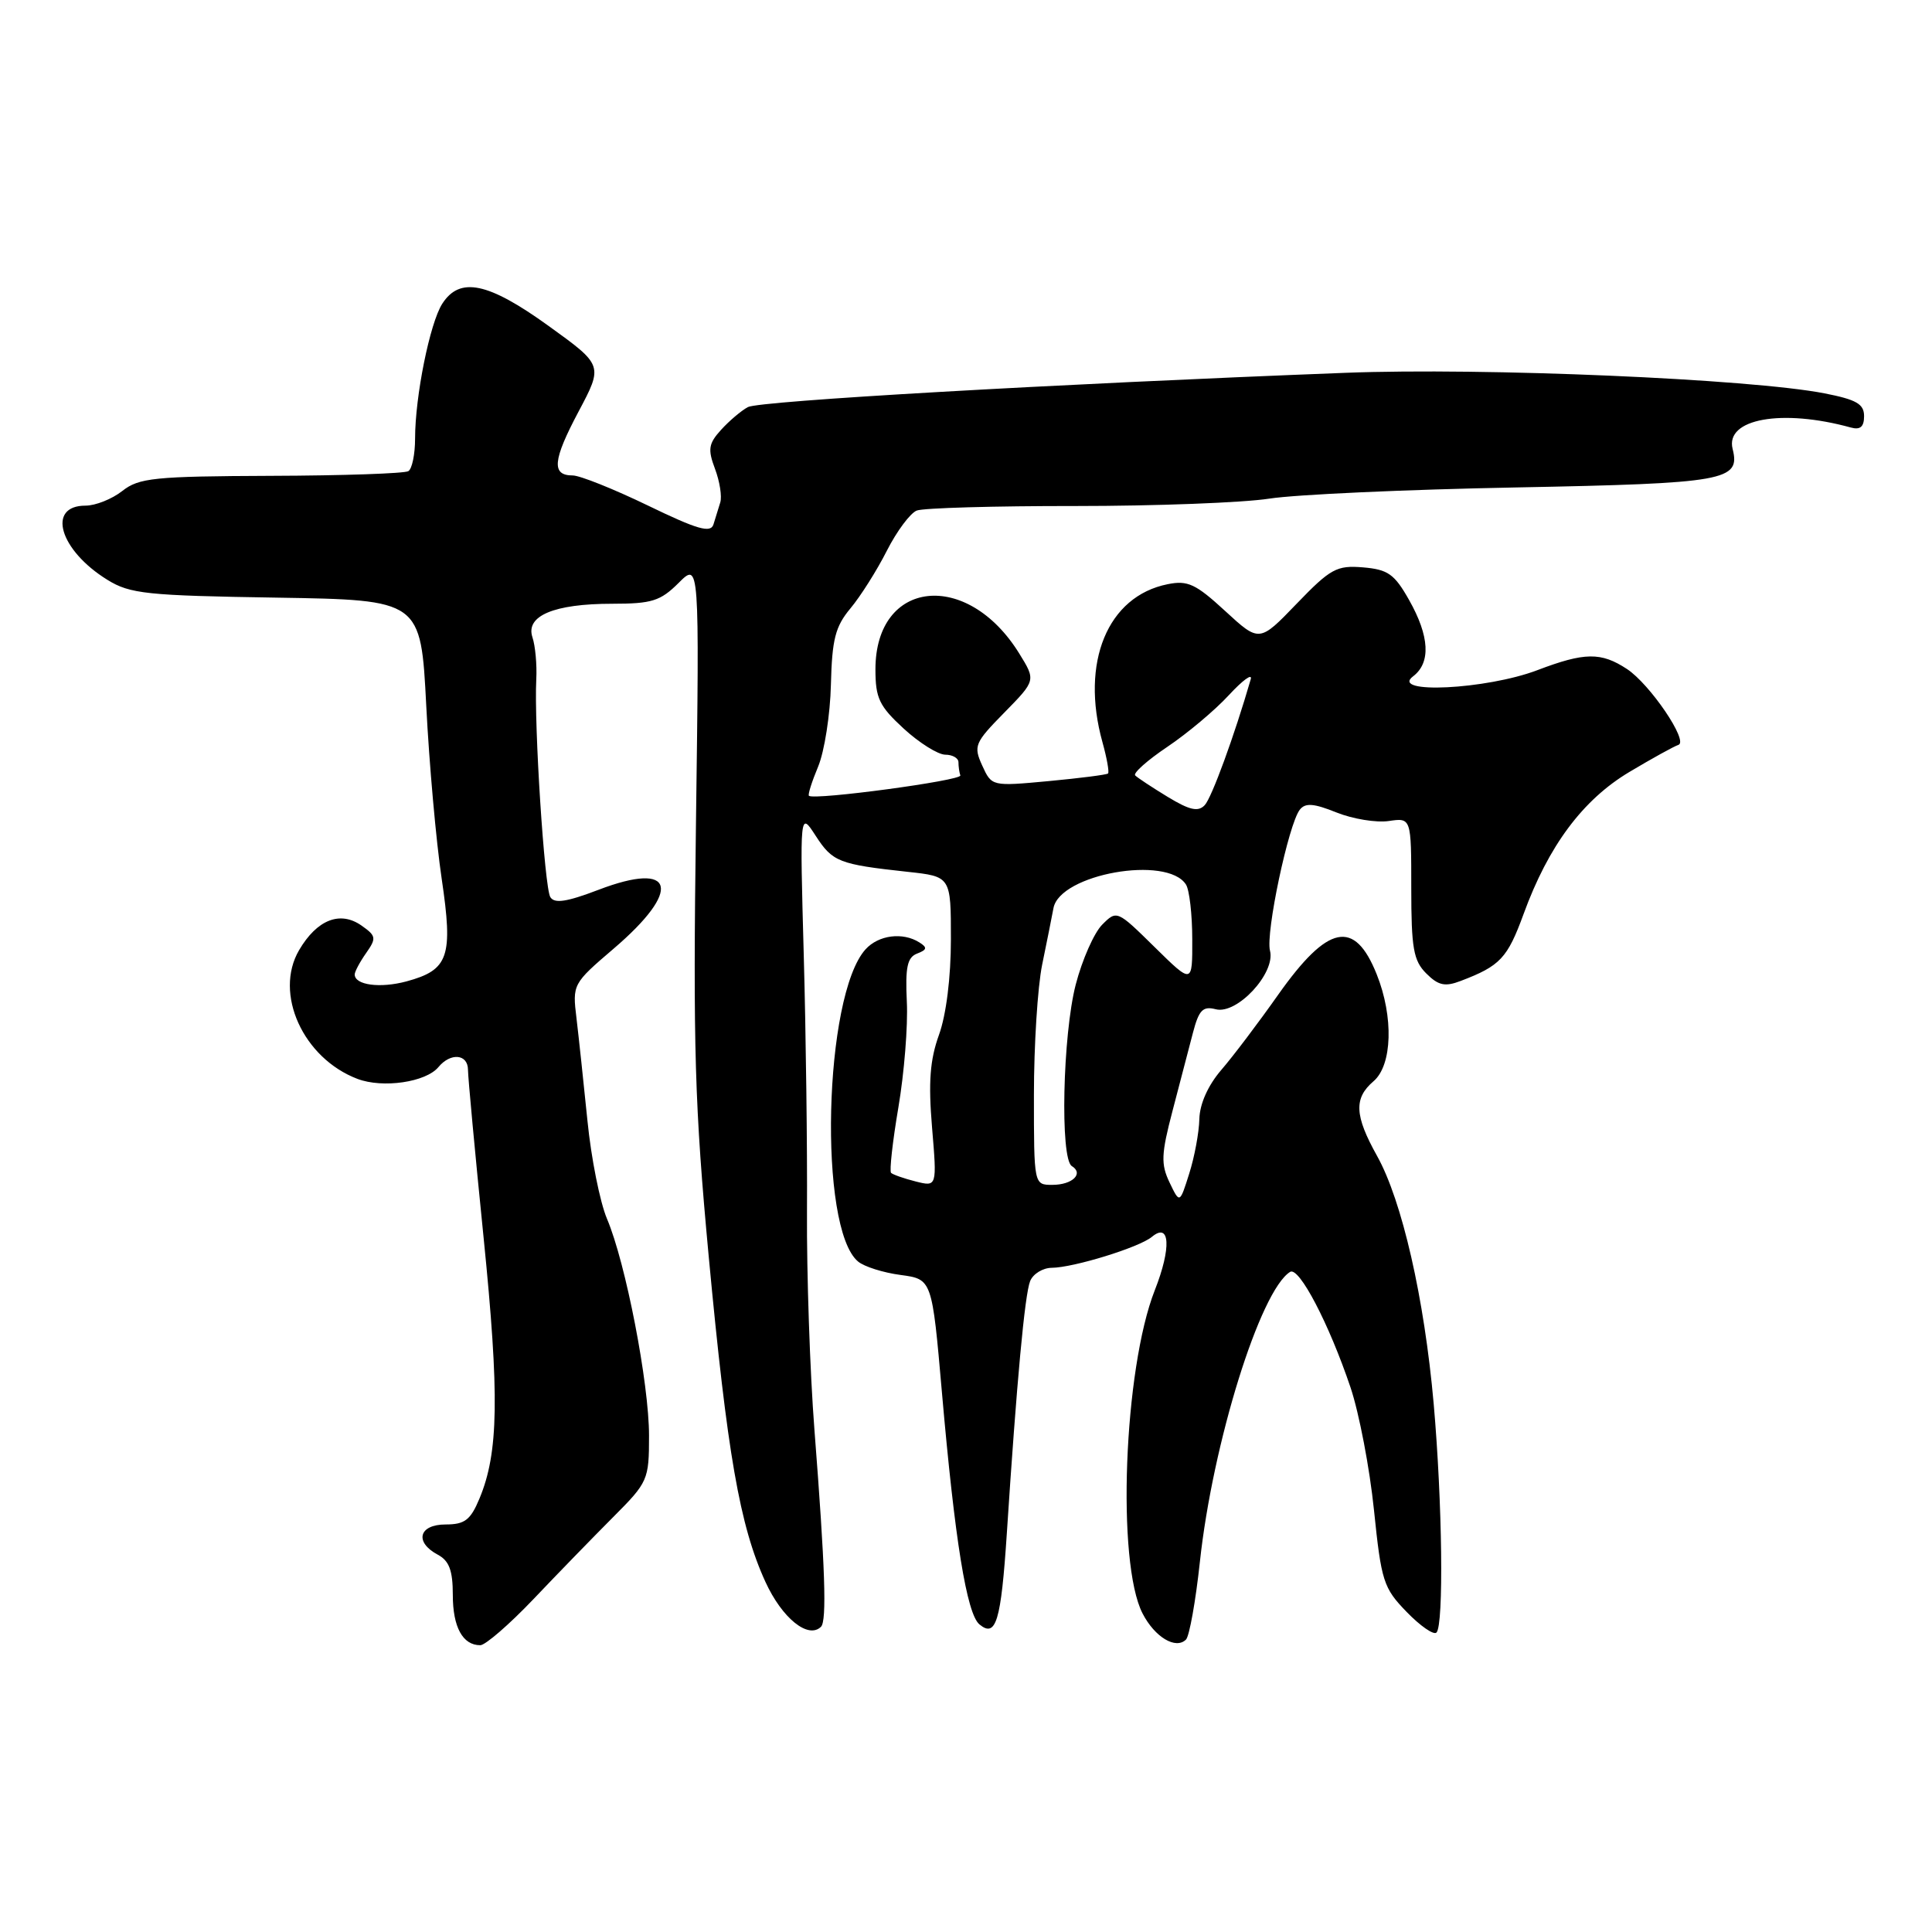 <?xml version="1.0" encoding="UTF-8" standalone="no"?>
<!DOCTYPE svg PUBLIC "-//W3C//DTD SVG 1.1//EN" "http://www.w3.org/Graphics/SVG/1.1/DTD/svg11.dtd" >
<svg xmlns="http://www.w3.org/2000/svg" xmlns:xlink="http://www.w3.org/1999/xlink" version="1.1" viewBox="0 0 256 256">
 <g >
 <path fill="currentColor"
d=" M 70.69 211.89 C 73.88 208.53 78.64 203.64 81.25 201.02 C 85.86 196.40 86.00 196.10 86.00 190.24 C 86.00 183.29 82.91 167.34 80.43 161.50 C 79.50 159.30 78.33 153.45 77.84 148.50 C 77.34 143.55 76.69 137.45 76.39 134.94 C 75.84 130.43 75.89 130.34 81.29 125.72 C 90.45 117.90 89.45 114.02 79.29 117.91 C 75.09 119.51 73.47 119.76 72.92 118.87 C 72.14 117.61 70.75 95.98 71.06 90.00 C 71.16 88.08 70.93 85.57 70.55 84.44 C 69.61 81.60 73.41 80.00 81.12 80.00 C 86.38 80.00 87.51 79.64 89.92 77.24 C 92.68 74.48 92.68 74.48 92.22 108.99 C 91.82 138.94 92.05 146.54 93.91 166.50 C 96.36 192.63 98.02 202.17 101.42 209.60 C 103.63 214.43 107.10 217.23 108.79 215.55 C 109.57 214.76 109.34 207.76 107.92 189.50 C 107.32 181.80 106.88 168.75 106.93 160.50 C 106.98 152.25 106.79 136.95 106.50 126.50 C 105.98 107.50 105.98 107.50 108.09 110.76 C 110.33 114.21 111.16 114.53 120.25 115.52 C 126.00 116.14 126.00 116.14 126.00 124.45 C 126.00 129.49 125.38 134.47 124.42 137.12 C 123.22 140.45 123.00 143.40 123.50 149.38 C 124.16 157.26 124.16 157.26 121.33 156.55 C 119.78 156.16 118.31 155.64 118.07 155.41 C 117.84 155.17 118.27 151.27 119.04 146.74 C 119.81 142.21 120.32 135.91 120.16 132.74 C 119.94 128.15 120.22 126.85 121.53 126.35 C 122.84 125.85 122.90 125.55 121.83 124.88 C 119.63 123.48 116.41 123.89 114.69 125.79 C 109.15 131.91 108.41 162.77 113.70 167.16 C 114.51 167.84 117.05 168.64 119.34 168.94 C 123.50 169.50 123.50 169.50 124.81 184.50 C 126.52 204.12 128.10 213.84 129.78 215.24 C 131.98 217.06 132.64 214.84 133.41 203.18 C 134.72 183.05 135.79 171.50 136.50 169.75 C 136.89 168.79 138.18 168.00 139.36 167.99 C 142.24 167.97 150.95 165.29 152.63 163.89 C 155.04 161.89 155.23 165.34 153.02 170.95 C 148.90 181.41 147.93 207.09 151.40 213.80 C 153.02 216.94 155.80 218.60 157.15 217.25 C 157.60 216.80 158.43 212.17 158.99 206.96 C 160.68 191.23 166.98 170.99 170.95 168.53 C 172.13 167.80 176.10 175.39 178.95 183.84 C 180.09 187.23 181.49 194.55 182.06 200.10 C 183.03 209.53 183.31 210.42 186.39 213.59 C 188.20 215.46 189.98 216.69 190.34 216.32 C 191.32 215.34 191.12 199.07 189.97 186.00 C 188.73 172.01 185.78 159.10 182.47 153.17 C 179.48 147.81 179.37 145.52 182.00 143.27 C 184.49 141.14 184.68 134.74 182.42 129.10 C 179.48 121.75 175.96 122.48 169.37 131.80 C 166.77 135.49 163.38 139.98 161.82 141.78 C 160.06 143.83 158.97 146.28 158.92 148.28 C 158.88 150.05 158.28 153.30 157.58 155.50 C 156.32 159.50 156.32 159.50 154.97 156.68 C 153.81 154.26 153.86 152.93 155.37 147.18 C 156.33 143.51 157.55 138.86 158.07 136.85 C 158.86 133.83 159.38 133.29 161.09 133.73 C 163.92 134.47 169.05 128.92 168.28 125.97 C 167.68 123.65 170.73 109.21 172.23 107.29 C 172.96 106.36 174.07 106.44 177.10 107.66 C 179.25 108.52 182.36 109.03 184.01 108.79 C 187.00 108.35 187.00 108.35 187.00 117.67 C 187.00 125.64 187.29 127.29 188.98 128.98 C 190.58 130.58 191.46 130.78 193.55 129.98 C 198.78 127.99 199.74 126.97 201.88 121.12 C 205.17 112.09 209.72 105.98 215.90 102.29 C 218.87 100.52 221.79 98.90 222.40 98.70 C 223.78 98.24 218.62 90.64 215.57 88.64 C 212.14 86.39 209.97 86.42 203.71 88.80 C 196.95 91.37 184.09 92.00 187.25 89.61 C 189.61 87.81 189.43 84.31 186.71 79.50 C 184.77 76.06 183.91 75.46 180.61 75.18 C 177.12 74.89 176.30 75.34 171.81 80.00 C 166.87 85.13 166.87 85.13 162.34 80.96 C 158.45 77.38 157.38 76.87 154.72 77.41 C 146.76 79.00 143.14 87.76 146.08 98.34 C 146.67 100.46 147.00 102.33 146.82 102.49 C 146.65 102.66 143.10 103.11 138.96 103.50 C 131.41 104.20 131.41 104.20 130.15 101.44 C 128.97 98.84 129.14 98.43 133.08 94.42 C 137.26 90.16 137.26 90.16 135.06 86.60 C 128.16 75.43 116.00 76.76 116.00 88.69 C 116.00 92.51 116.50 93.56 119.75 96.55 C 121.81 98.44 124.29 99.99 125.25 100.00 C 126.21 100.00 127.00 100.45 127.00 101.00 C 127.00 101.55 127.11 102.34 127.25 102.75 C 127.47 103.42 107.96 106.05 107.19 105.45 C 107.02 105.32 107.57 103.58 108.41 101.57 C 109.24 99.57 110.01 94.68 110.10 90.71 C 110.25 84.70 110.68 83.02 112.69 80.61 C 114.02 79.02 116.19 75.59 117.51 72.98 C 118.83 70.38 120.62 67.98 121.48 67.65 C 122.35 67.31 131.80 67.04 142.48 67.05 C 153.16 67.05 164.73 66.61 168.20 66.07 C 171.66 65.53 186.36 64.86 200.85 64.59 C 228.67 64.05 230.64 63.70 229.58 59.48 C 228.58 55.49 236.11 54.13 245.25 56.65 C 246.49 56.99 247.00 56.56 247.00 55.14 C 247.00 53.53 245.99 52.95 241.75 52.12 C 231.96 50.21 196.63 48.69 178.29 49.40 C 139.33 50.90 100.65 53.12 99.10 53.94 C 98.21 54.42 96.61 55.78 95.54 56.96 C 93.88 58.79 93.77 59.54 94.74 62.12 C 95.37 63.79 95.68 65.79 95.44 66.57 C 95.20 67.36 94.79 68.67 94.54 69.48 C 94.17 70.67 92.45 70.18 85.84 66.98 C 81.31 64.79 76.83 63.00 75.89 63.00 C 73.05 63.00 73.23 61.00 76.66 54.54 C 79.92 48.40 79.92 48.40 72.71 43.20 C 64.67 37.40 60.93 36.62 58.60 40.25 C 56.96 42.81 55.00 52.52 55.00 58.12 C 55.00 60.19 54.60 62.13 54.11 62.43 C 53.62 62.74 45.44 63.02 35.94 63.05 C 20.41 63.11 18.41 63.32 16.20 65.06 C 14.84 66.13 12.65 67.00 11.33 67.00 C 6.14 67.00 7.88 72.91 14.23 76.83 C 17.23 78.69 19.44 78.92 36.66 79.19 C 55.76 79.50 55.76 79.50 56.48 93.50 C 56.87 101.20 57.79 111.50 58.52 116.40 C 60.06 126.78 59.46 128.52 53.86 130.04 C 50.36 130.98 47.00 130.53 47.00 129.12 C 47.00 128.75 47.68 127.47 48.51 126.29 C 49.90 124.31 49.85 124.01 47.90 122.64 C 45.06 120.65 42.00 121.86 39.63 125.90 C 36.27 131.64 40.16 140.22 47.37 142.96 C 50.73 144.23 56.42 143.40 58.09 141.40 C 59.70 139.45 62.00 139.65 62.01 141.75 C 62.01 142.71 62.94 152.72 64.08 164.00 C 66.19 184.92 66.07 192.50 63.53 198.57 C 62.35 201.41 61.58 202.00 59.05 202.00 C 55.50 202.00 54.88 204.33 58.00 206.00 C 59.52 206.81 60.00 208.09 60.00 211.34 C 60.00 215.60 61.31 218.00 63.64 218.00 C 64.31 218.00 67.49 215.25 70.69 211.89 Z  M 137.00 145.08 C 137.00 138.52 137.49 130.76 138.09 127.83 C 138.69 124.90 139.37 121.53 139.59 120.33 C 140.44 115.81 154.66 113.29 157.15 117.21 C 157.60 117.92 157.98 121.18 157.98 124.46 C 158.00 130.42 158.00 130.42 153.00 125.50 C 148.02 120.60 147.98 120.58 146.04 122.53 C 144.97 123.61 143.39 127.18 142.54 130.46 C 140.81 137.15 140.45 153.54 142.02 154.51 C 143.64 155.51 142.10 157.00 139.44 157.00 C 137.00 157.00 137.00 157.00 137.00 145.08 Z  M 154.74 105.60 C 152.67 104.34 150.73 103.06 150.42 102.75 C 150.11 102.45 152.03 100.74 154.68 98.96 C 157.33 97.18 161.00 94.10 162.83 92.11 C 164.66 90.13 165.97 89.17 165.73 90.00 C 163.56 97.50 160.55 105.72 159.63 106.69 C 158.76 107.61 157.63 107.35 154.74 105.60 Z "/>
</g>
</svg>